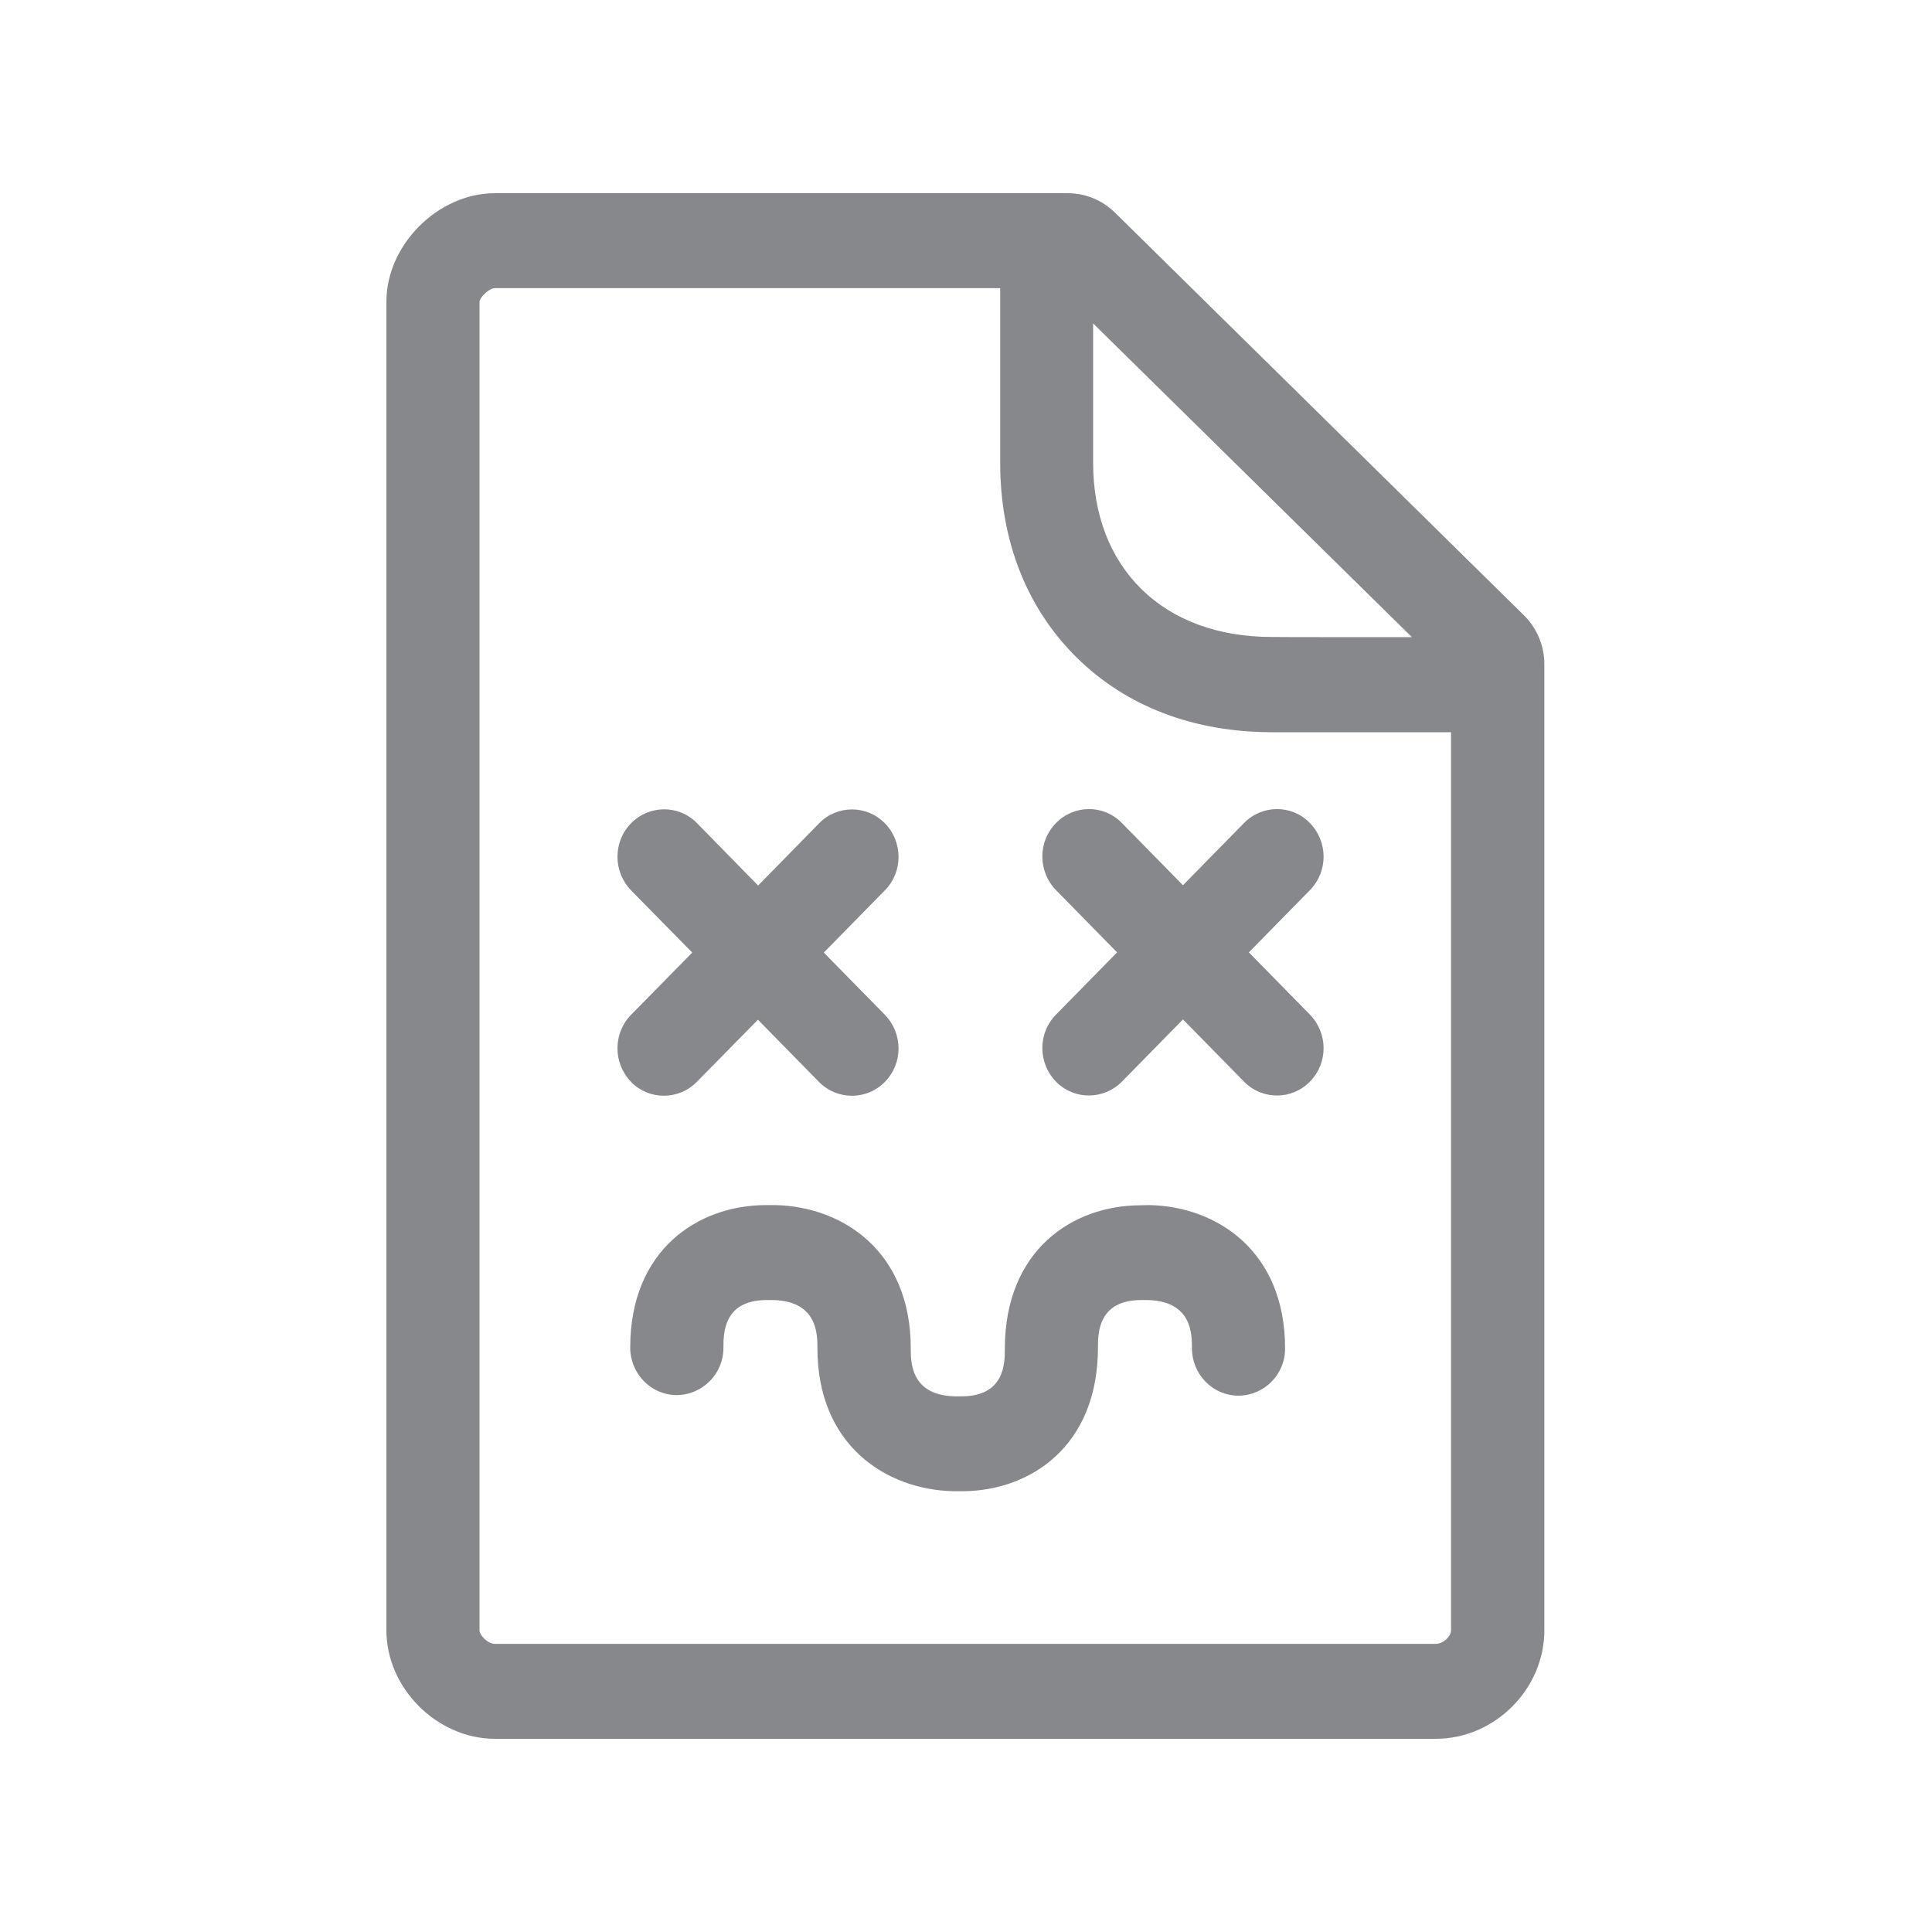 <svg width="20" height="20" viewBox="0 0 20 20" fill="none" xmlns="http://www.w3.org/2000/svg">
<path fill-rule="evenodd" clip-rule="evenodd" d="M14.864 17.017C14.943 17.017 15.021 16.937 15.021 16.878V7.58H13.169C12.36 7.58 11.659 7.314 11.145 6.806C10.627 6.294 10.354 5.597 10.354 4.791V2.983H5.123C5.064 2.983 4.969 3.075 4.964 3.122V16.878C4.964 16.925 5.046 17.017 5.123 17.017H14.864ZM14.616 6.596L11.316 3.348V4.789C11.316 5.324 11.489 5.777 11.816 6.098C12.146 6.423 12.614 6.594 13.169 6.594C13.169 6.596 14.616 6.596 14.616 6.596ZM15.775 6.369C15.91 6.501 15.987 6.685 15.987 6.874V16.878C15.987 17.485 15.473 18 14.864 18H5.123C4.525 18 4 17.476 4 16.878V3.122C4 2.535 4.534 2 5.123 2H11.052C11.236 2 11.409 2.071 11.541 2.2L15.775 6.369ZM6.533 11.2C6.345 11.006 6.345 10.697 6.533 10.505L7.166 9.861L6.533 9.217C6.345 9.023 6.345 8.714 6.533 8.522C6.718 8.334 7.02 8.329 7.207 8.513L7.216 8.522L7.848 9.167L8.48 8.522C8.664 8.334 8.967 8.331 9.153 8.516L9.16 8.522C9.349 8.716 9.349 9.026 9.16 9.217L8.528 9.861L9.16 10.505C9.349 10.699 9.349 11.008 9.16 11.2C8.976 11.389 8.673 11.391 8.485 11.207L8.478 11.2L7.846 10.556L7.213 11.2C7.027 11.389 6.724 11.391 6.536 11.204C6.538 11.202 6.536 11.2 6.533 11.2ZM13.56 8.52C13.749 8.714 13.749 9.023 13.56 9.215L12.928 9.859L13.56 10.503C13.749 10.697 13.749 11.006 13.56 11.197C13.376 11.386 13.074 11.389 12.885 11.204L12.878 11.197L12.246 10.553L11.614 11.197C11.427 11.386 11.125 11.389 10.936 11.202L10.932 11.197C10.743 11.004 10.743 10.694 10.932 10.503L11.564 9.859L10.932 9.215C10.743 9.021 10.743 8.711 10.932 8.52C11.116 8.331 11.418 8.327 11.605 8.511L11.614 8.52L12.246 9.164L12.878 8.52C13.062 8.331 13.365 8.327 13.551 8.511L13.56 8.52ZM11.903 12.475C12.601 12.491 13.303 12.955 13.303 13.957C13.306 14.225 13.09 14.446 12.821 14.448C12.555 14.448 12.339 14.228 12.339 13.957C12.339 13.811 12.339 13.47 11.882 13.458H11.812C11.366 13.46 11.366 13.804 11.366 13.95C11.366 14.974 10.663 15.432 9.97 15.437H9.863C9.165 15.418 8.462 14.956 8.462 13.957C8.462 13.811 8.462 13.47 8.005 13.458H7.934C7.489 13.46 7.489 13.804 7.489 13.95C7.491 14.219 7.275 14.439 7.006 14.442C6.74 14.442 6.524 14.221 6.524 13.95C6.524 12.937 7.225 12.479 7.923 12.475H8.027C8.726 12.491 9.428 12.955 9.428 13.957C9.428 14.102 9.428 14.444 9.885 14.455H9.956C10.402 14.453 10.402 14.109 10.402 13.964C10.402 12.939 11.104 12.482 11.798 12.477L11.903 12.475Z" fill="#86888C"/>
</svg>

